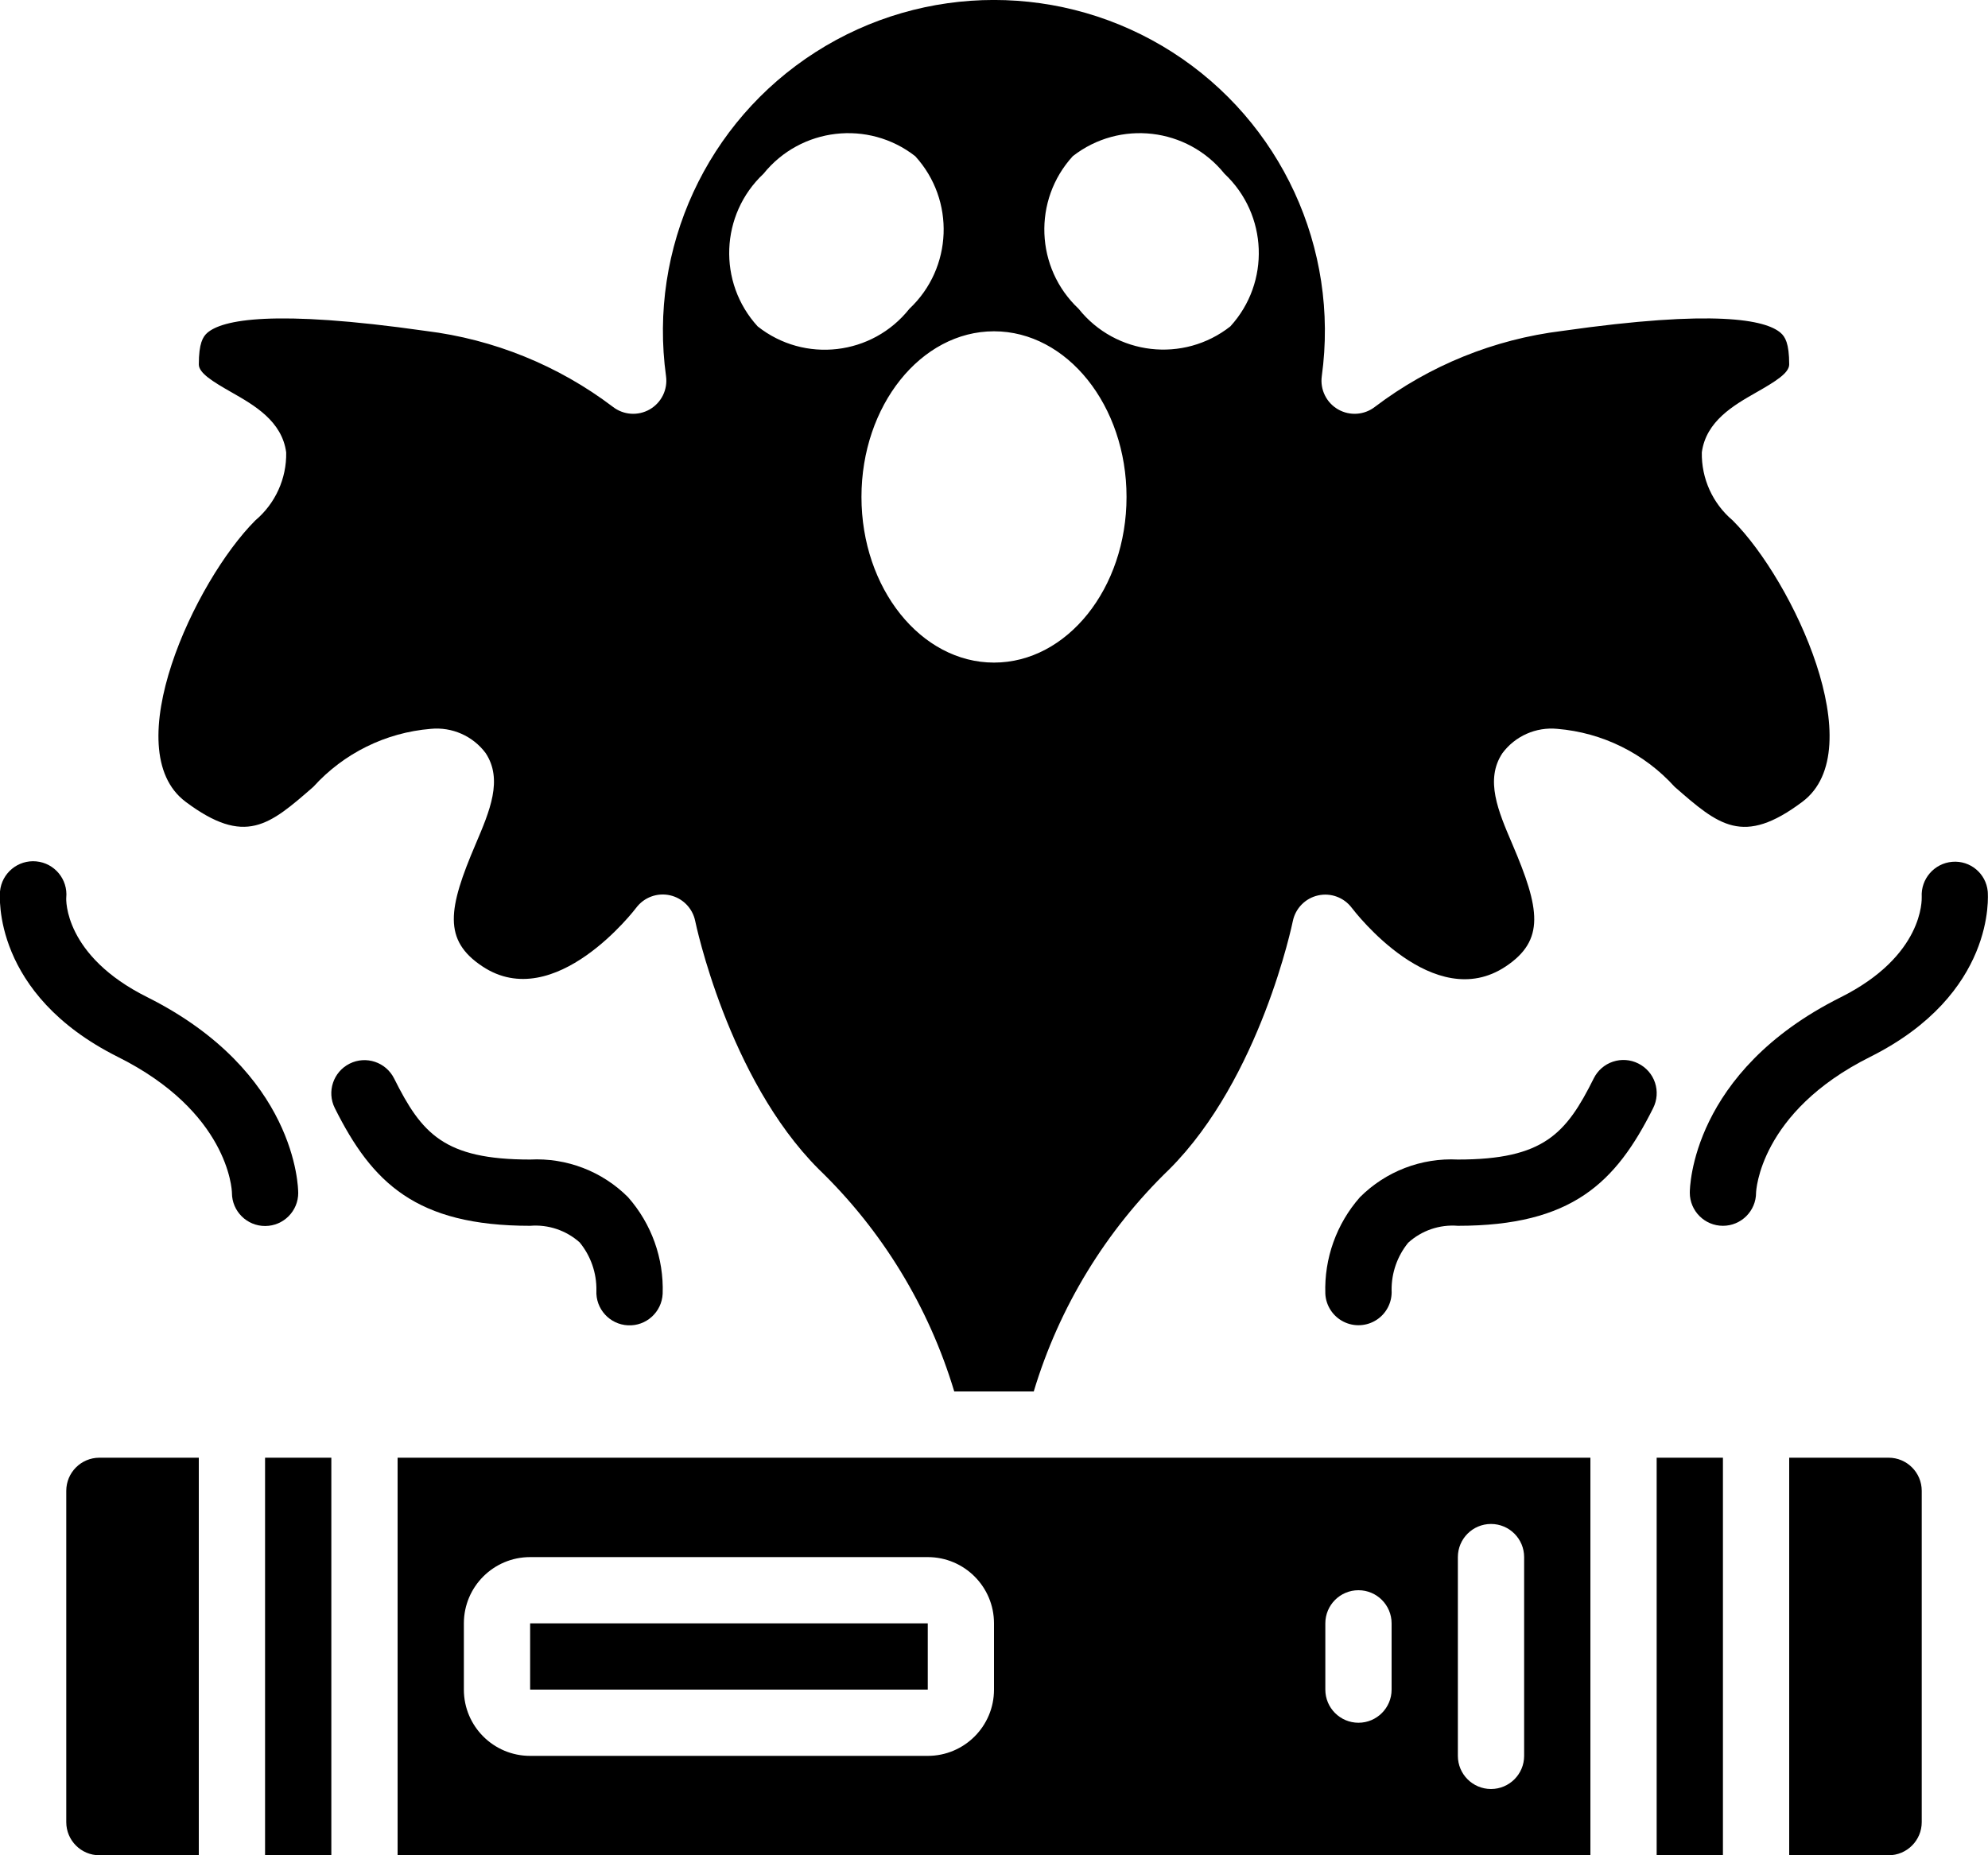<svg height="56" viewBox="0 0 60 56" width="60" xmlns="http://www.w3.org/2000/svg"><g id="Page-1" fill="none" fill-rule="evenodd"><g id="012---Horror-Book" fill="rgb(0,0,0)" fill-rule="nonzero" transform="translate(-1 -1)"><path id="Rectangle-path" d="m9 45h2v12h-2z"/><path id="Rectangle-path" d="m17 50h12.001v2h-12.001z"/><path id="Shape" d="m6.6 25.2c1.8 1.346 2.528.709 3.858-.451.916-1.012 2.182-1.637 3.542-1.749.642-.063 1.271.214 1.657.731.529.8.125 1.746-.3 2.745-.835 1.953-.992 2.9.2 3.692 2.187 1.458 4.621-1.735 4.645-1.768.236-.315.635-.462 1.019-.376.384.086.682.39.761.776.01.047.984 4.747 3.727 7.49 1.916 1.849 3.325 4.16 4.091 6.71h2.4c.767-2.549 2.176-4.859 4.092-6.707 2.754-2.754 3.717-7.442 3.727-7.489.079-.386.376-.69.761-.776.384-.086.783.061 1.019.376.1.13 2.473 3.216 4.645 1.768 1.193-.795 1.036-1.739.2-3.692-.428-1-.832-1.943-.3-2.745.385-.518 1.013-.797 1.656-.735 1.36.112 2.626.737 3.542 1.749 1.329 1.161 2.062 1.8 3.858.451 2.092-1.568-.27-6.656-2.107-8.493-.603-.509-.945-1.263-.93-2.052.128-.947.968-1.425 1.643-1.81.582-.331.994-.586.994-.845 0-.641-.124-.836-.258-.953-.451-.391-1.965-.719-6.6-.057-2.049.252-3.996 1.041-5.642 2.288-.32.251-.761.282-1.114.08-.353-.202-.548-.599-.493-1.002.533-3.861-1.228-7.68-4.51-9.781-3.283-2.101-7.488-2.101-10.771 0s-5.044 5.92-4.51 9.781c.055.403-.14.799-.493 1.002-.353.202-.793.171-1.114-.08-1.645-1.246-3.591-2.036-5.639-2.288-4.637-.661-6.149-.334-6.6.057-.131.117-.255.312-.255.953 0 .259.412.514.994.845.675.385 1.515.863 1.643 1.81.015.789-.327 1.543-.93 2.052-1.838 1.838-4.198 6.925-2.107 8.493zm26.778-19.486c1.415-1.104 3.454-.867 4.579.531 1.308 1.229 1.387 3.282.176 4.607-1.413 1.112-3.458.875-4.579-.531-1.308-1.229-1.387-3.282-.176-4.607zm1.622 10.286c0 2.757-1.794 5-4 5s-4-2.243-4-5 1.794-5 4-5 4 2.243 4 5zm-10.957-9.755c1.125-1.398 3.164-1.635 4.579-.531 1.211 1.325 1.132 3.378-.176 4.607-1.118 1.411-3.168 1.649-4.579.531-1.211-1.325-1.132-3.378.176-4.607z"/><path id="Shape" d="m3 46v10c0 .552.448 1 1 1h3v-12h-3c-.552 0-1 .448-1 1z"/><path id="Shape" d="m58 45h-3v12h3c.552 0 1-.448 1-1v-10c0-.552-.448-1-1-1z"/><path id="Rectangle-path" d="m51 45h2v12h-2z"/><path id="Shape" d="m13 45v12h36v-12zm18 7c0 1.105-.895 2-2 2h-12c-1.105 0-2-.895-2-2v-2c0-1.105.895-2 2-2h12c1.105 0 2 .895 2 2zm14-4c0-.552.448-1 1-1s1 .448 1 1v6c0 .552-.448 1-1 1s-1-.448-1-1zm-4 2c0-.552.448-1 1-1s1 .448 1 1v2c0 .552-.448 1-1 1s-1-.448-1-1z"/><path id="Shape" d="m18.494 38.5c.336.409.516.925.506 1.454-.028.552.398 1.022.95 1.05.552.028 1.022-.398 1.05-.95.038-1.07-.336-2.115-1.045-2.918-.779-.78-1.853-1.193-2.955-1.136-2.6 0-3.274-.784-4.105-2.447-.247-.494-.848-.695-1.342-.448s-.695.848-.448 1.342c1.125 2.253 2.451 3.553 5.895 3.553.545-.045 1.085.136 1.494.5z"/><path id="Shape" d="m10 37c0-.148-.052-3.644-4.553-5.9-2.516-1.252-2.454-2.953-2.447-3.006.052-.552-.354-1.042-.906-1.094-.552-.052-1.042.354-1.094.906-.007.125-.241 3.094 3.553 4.994 3.323 1.656 3.447 3.987 3.447 4.111.003.552.453.998 1.006.995s.998-.453.995-1.006z"/><path id="Shape" d="m50.444 33.1c-.237-.119-.512-.138-.764-.054-.252.084-.46.265-.578.502-.831 1.668-1.508 2.452-4.102 2.452-1.101-.057-2.175.356-2.955 1.136-.708.803-1.082 1.848-1.045 2.918.019.357.228.677.547.839.319.162.7.141 1-.054.3-.195.473-.536.453-.893-.006-.522.171-1.029.5-1.434.407-.371.951-.557 1.5-.512 3.444 0 4.769-1.3 5.894-3.553.12-.238.14-.514.056-.767s-.267-.462-.506-.58z"/><path id="Shape" d="m60.992 27.906c-.052-.54-.528-.938-1.069-.893-.545.045-.954.516-.923 1.062 0 .072.065 1.773-2.451 3.03-4.501 2.251-4.549 5.747-4.549 5.895 0 .552.448 1 1 1s1-.448 1-1c0-.024.093-2.429 3.447-4.1 3.791-1.9 3.553-4.869 3.545-4.994z"/></g></g></svg>